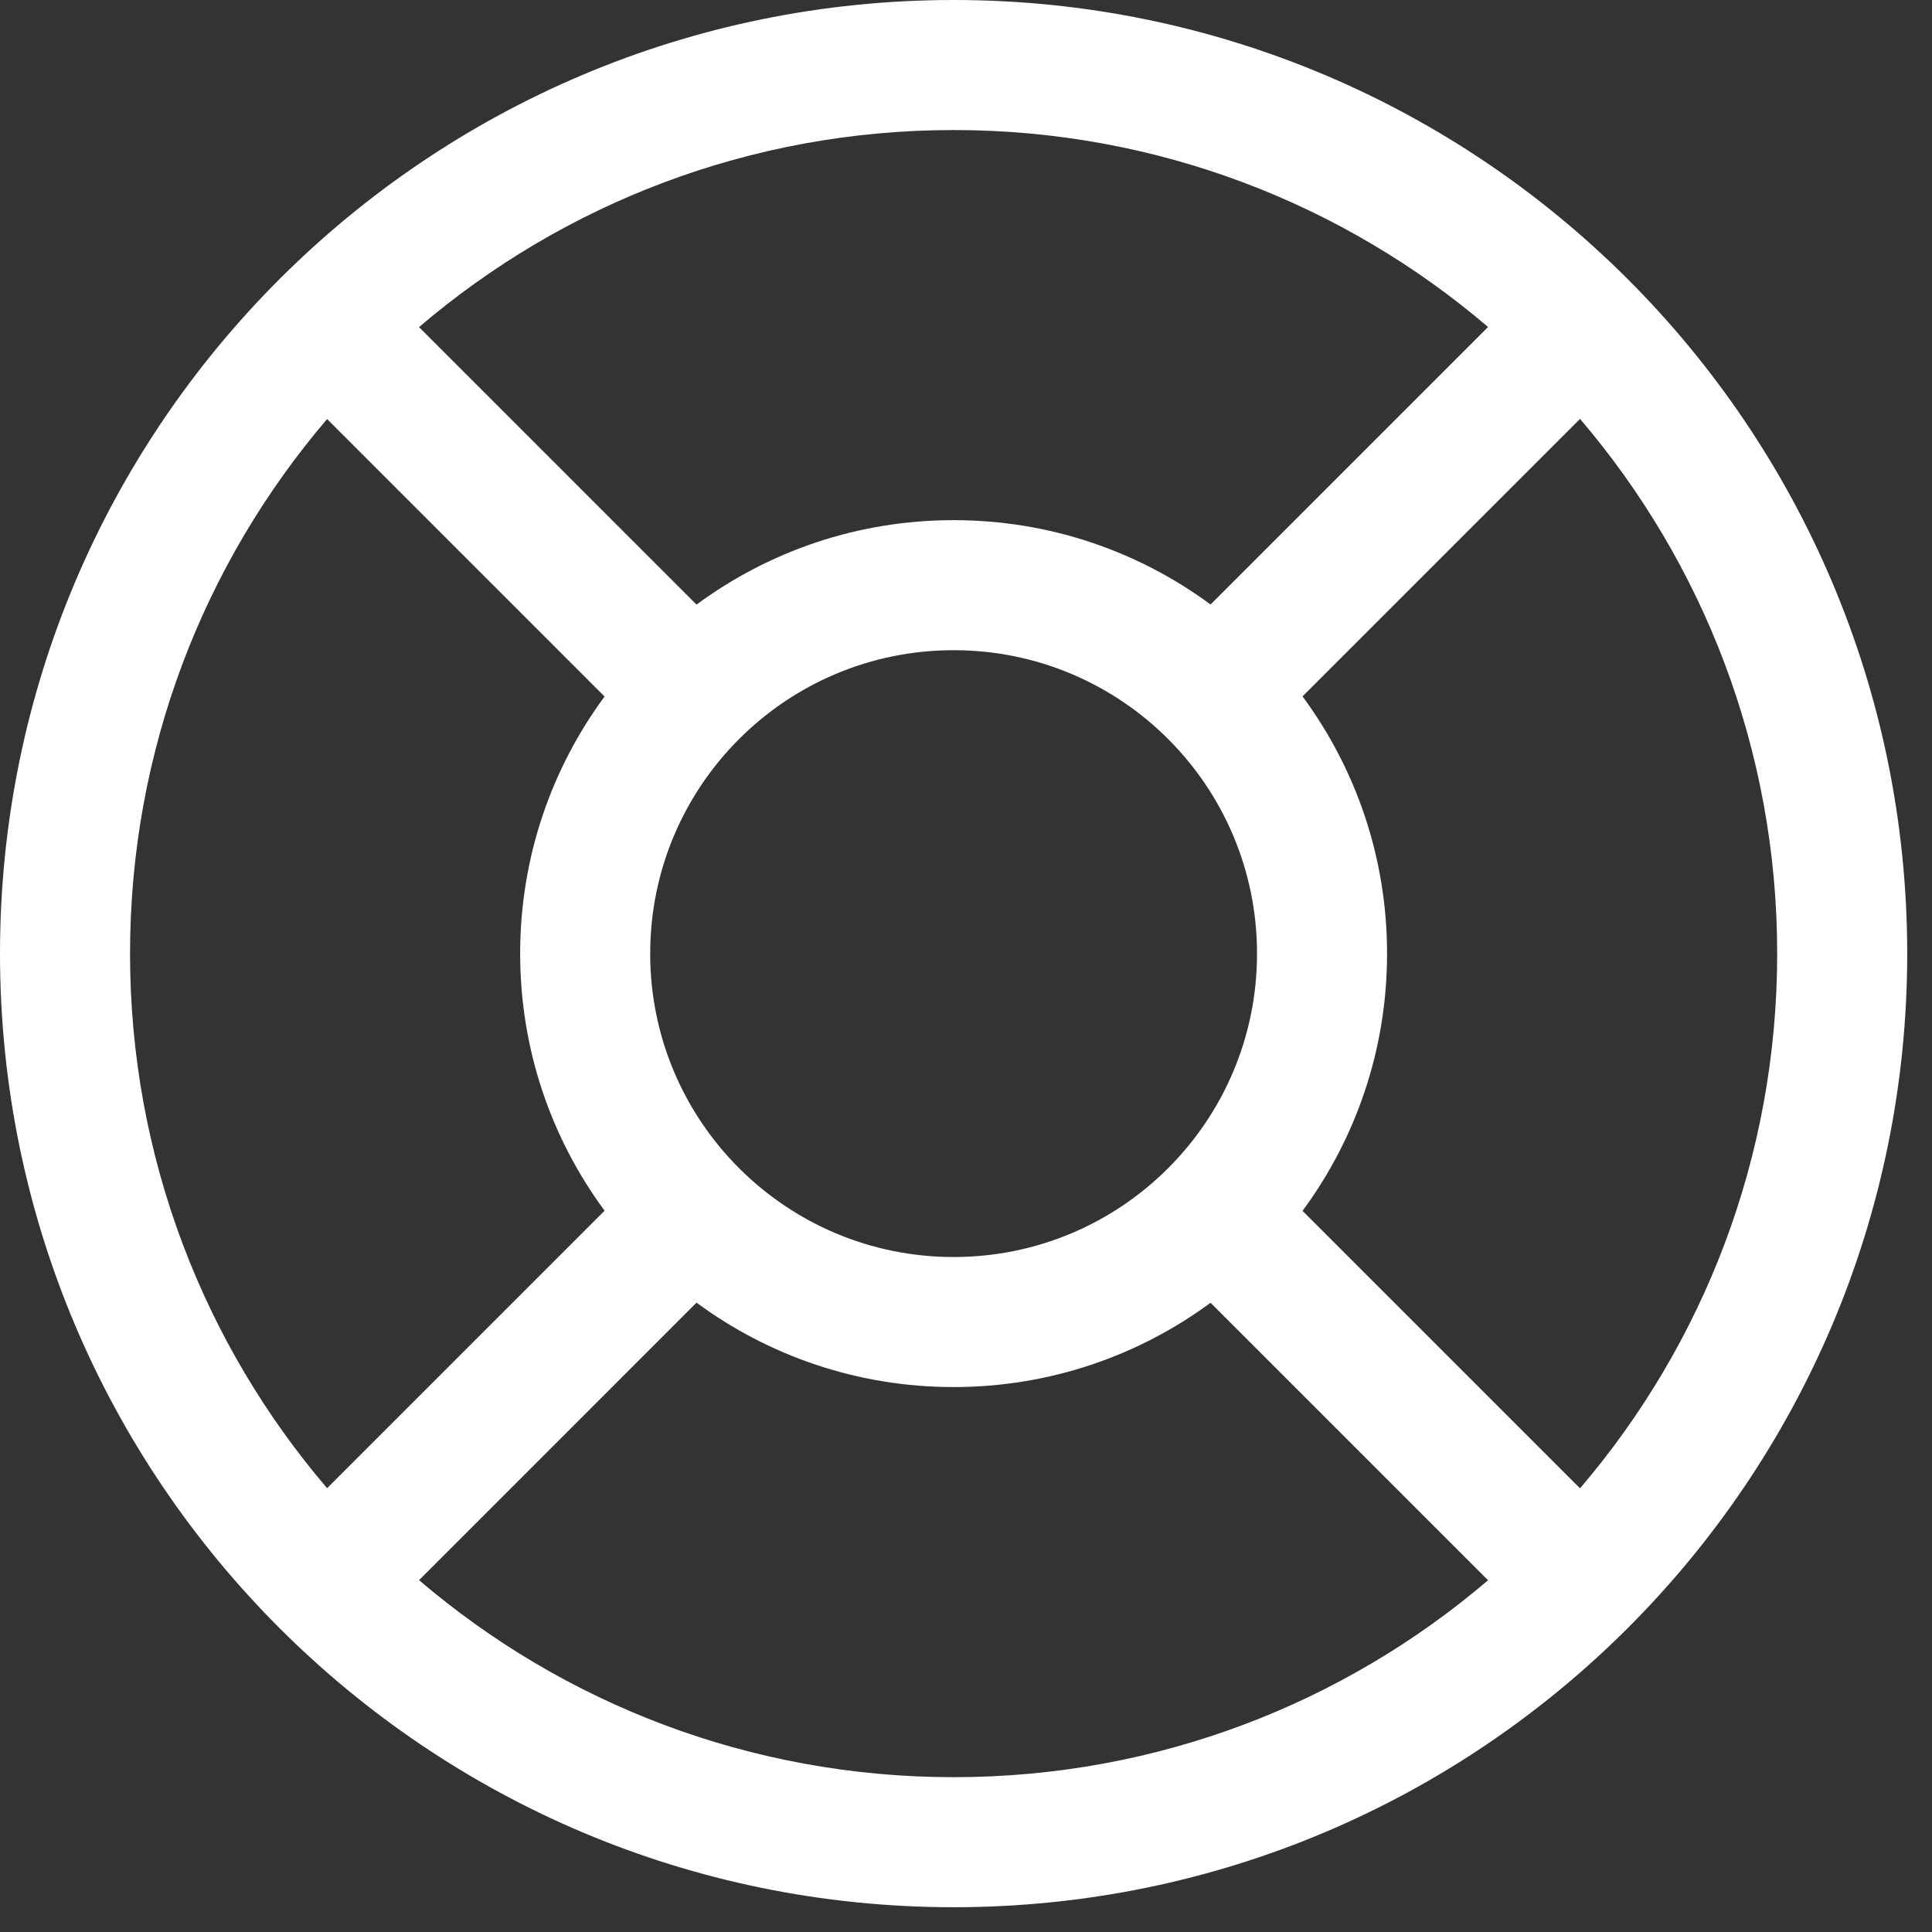 <svg width="52" height="52" viewBox="0 0 52 52" fill="none" xmlns="http://www.w3.org/2000/svg">
<rect x="0" y="0" width="52" height="52" fill="#333333" stroke="none"/>
<path fill-rule="evenodd" clip-rule="evenodd" d="M25.667 51.333C18.583 51.333 12.17 48.464 7.526 43.824L7.518 43.816L7.509 43.807C2.869 39.163 0 32.75 0 25.667C0 11.491 11.491 0 25.667 0C39.842 0 51.333 11.491 51.333 25.667C51.333 39.842 39.842 51.333 25.667 51.333ZM3.5 25.667C3.5 20.175 5.497 15.151 8.804 11.279L16.272 18.747C14.844 20.683 14 23.076 14 25.667C14 28.257 14.844 30.65 16.273 32.586L8.804 40.055C5.497 36.183 3.5 31.158 3.5 25.667ZM18.747 35.061L11.279 42.53C15.151 45.837 20.175 47.833 25.667 47.833C31.156 47.833 36.18 45.838 40.051 42.533L32.582 35.064C30.647 36.49 28.255 37.333 25.667 37.333C23.076 37.333 20.683 36.489 18.747 35.061ZM35.058 32.59L42.527 40.058C45.835 36.186 47.833 31.16 47.833 25.667C47.833 20.174 45.836 15.148 42.527 11.275L35.058 18.744C36.488 20.68 37.333 23.075 37.333 25.667C37.333 28.259 36.488 30.653 35.058 32.59ZM32.582 16.27L40.051 8.801C36.18 5.496 31.156 3.5 25.667 3.5C20.175 3.5 15.151 5.497 11.278 8.804L18.747 16.273C20.683 14.844 23.076 14 25.667 14C28.255 14 30.647 14.843 32.582 16.27ZM33.833 25.667C33.833 30.177 30.177 33.833 25.667 33.833C21.156 33.833 17.5 30.177 17.5 25.667C17.5 21.156 21.156 17.5 25.667 17.5C30.177 17.5 33.833 21.156 33.833 25.667Z" fill="white"/>
</svg>
